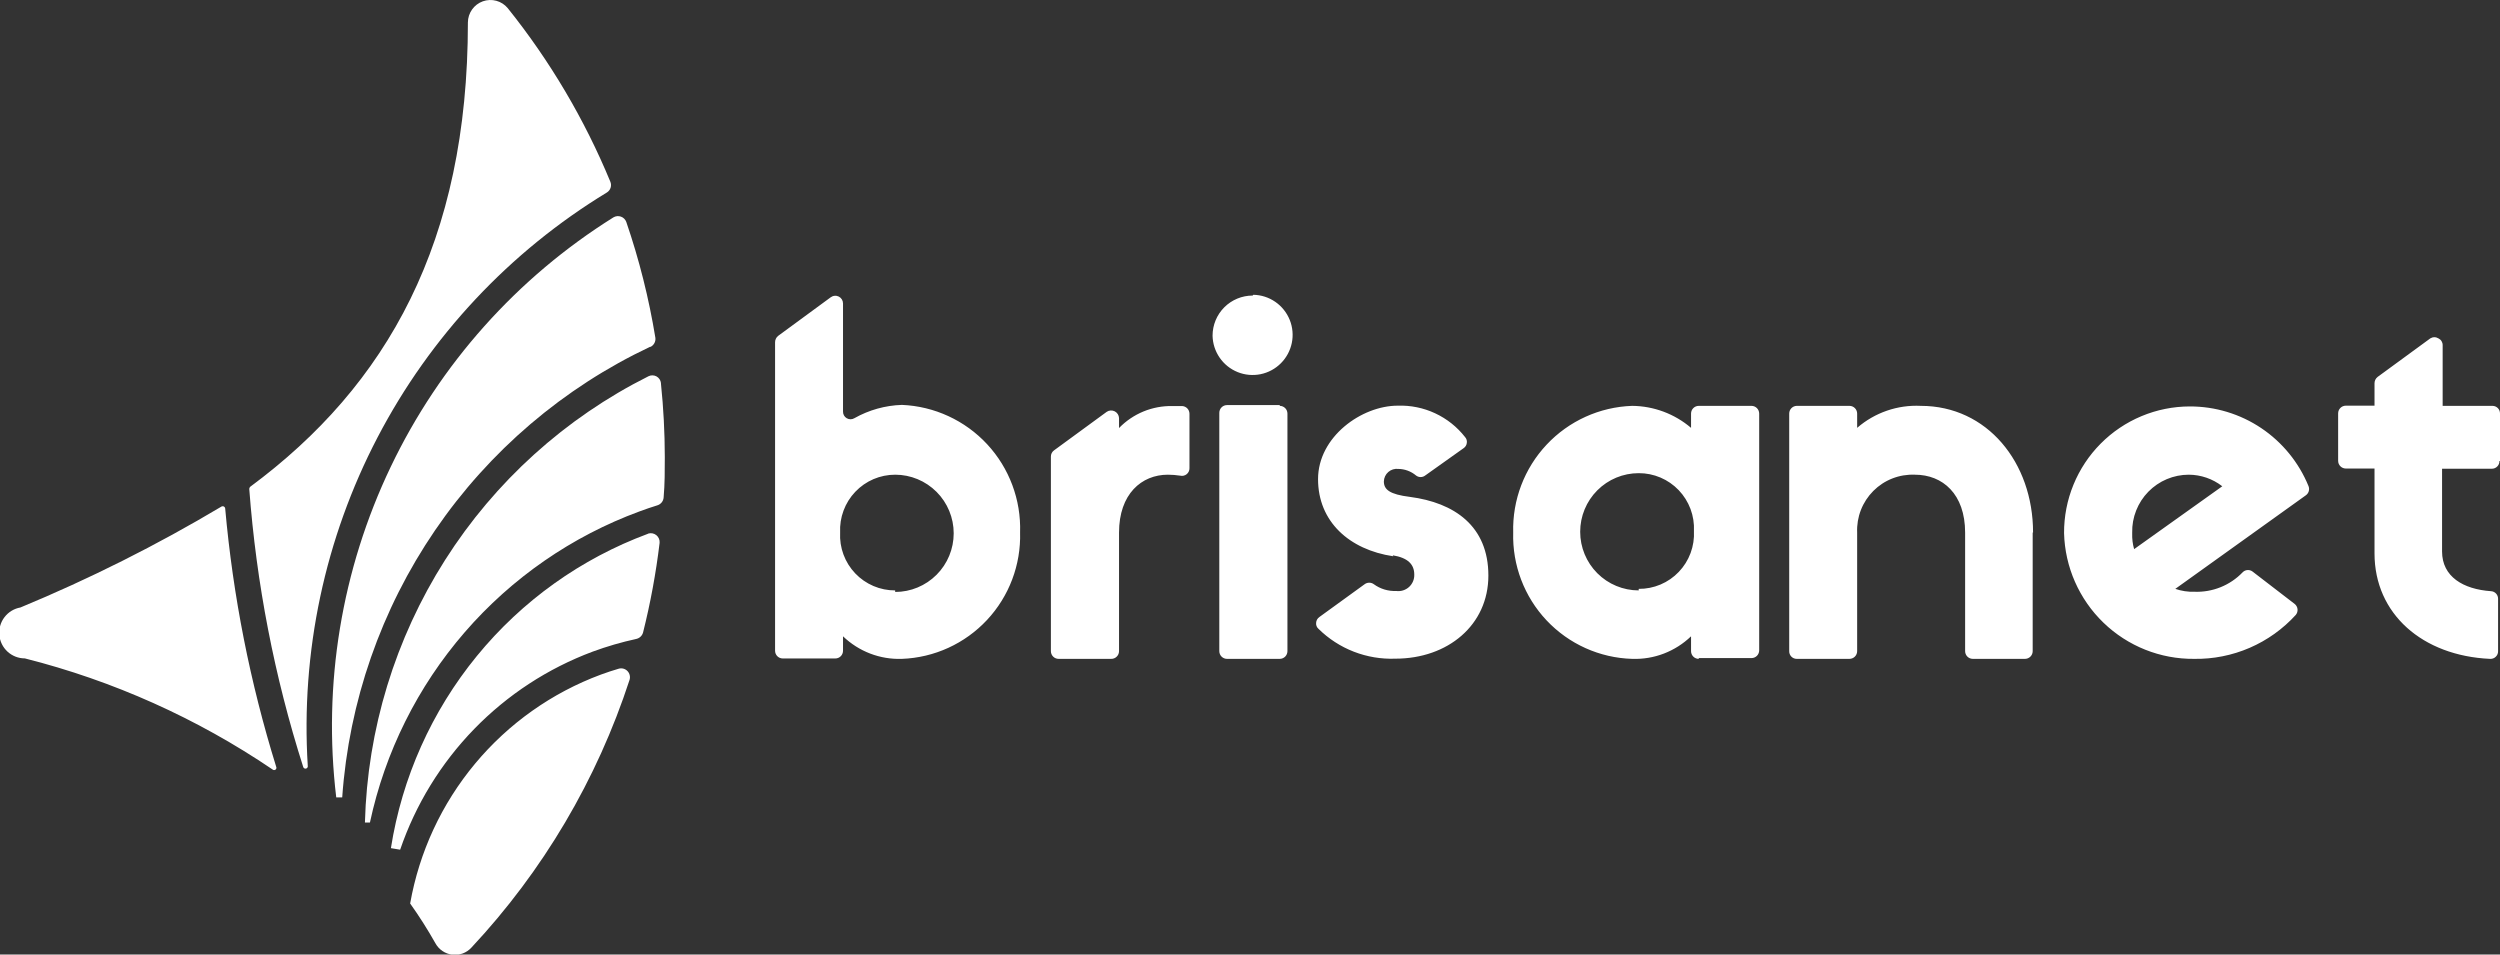 <svg width="165" height="63" viewBox="0 0 165 63" fill="none" xmlns="http://www.w3.org/2000/svg">
<rect x="0" y="0" width="165" height="63" fill="#333333" stroke="none"/>
<g clip-path="url(#clip0)">
<path fill-rule="evenodd" clip-rule="evenodd" d="M40.053 12.705C40.17 12.633 40.258 12.522 40.3 12.391C40.342 12.26 40.335 12.119 40.282 11.992C38.578 7.872 36.298 4.015 33.511 0.538C33.316 0.303 33.054 0.133 32.76 0.053C32.466 -0.028 32.154 -0.016 31.867 0.087C31.58 0.19 31.332 0.378 31.155 0.628C30.979 0.877 30.883 1.174 30.881 1.479C30.881 15.963 25.559 25.432 16.514 32.127C16.476 32.163 16.453 32.214 16.451 32.267C16.918 38.498 18.111 44.654 20.008 50.607C20.016 50.647 20.04 50.683 20.075 50.705C20.109 50.728 20.151 50.736 20.192 50.728C20.232 50.719 20.268 50.695 20.29 50.66C20.313 50.626 20.321 50.584 20.312 50.543C19.846 43.032 21.439 35.536 24.918 28.867C28.398 22.198 33.632 16.609 40.053 12.705ZM42.911 22.887C37.19 25.587 32.291 29.766 28.718 34.994C25.146 40.222 23.029 46.31 22.586 52.63H22.192C21.297 45.167 22.542 37.603 25.782 30.823C29.021 24.043 34.121 18.328 40.485 14.347C40.559 14.302 40.642 14.275 40.728 14.266C40.814 14.258 40.901 14.268 40.983 14.298C41.064 14.327 41.138 14.374 41.199 14.435C41.26 14.496 41.307 14.571 41.336 14.652C42.188 17.139 42.83 19.694 43.254 22.289C43.272 22.412 43.249 22.538 43.189 22.648C43.13 22.758 43.037 22.846 42.924 22.899L42.911 22.887ZM14.609 33.438C14.633 33.422 14.661 33.413 14.689 33.412C14.718 33.41 14.746 33.416 14.772 33.429C14.798 33.442 14.819 33.461 14.835 33.485C14.851 33.509 14.861 33.536 14.863 33.565C15.379 39.349 16.508 45.062 18.229 50.607C18.245 50.639 18.249 50.675 18.24 50.71C18.232 50.745 18.211 50.775 18.183 50.797C18.154 50.818 18.119 50.828 18.083 50.826C18.047 50.824 18.014 50.809 17.988 50.785C13.004 47.409 7.472 44.928 1.639 43.454C1.216 43.454 0.809 43.295 0.497 43.009C0.186 42.723 -0.008 42.33 -0.044 41.908C-0.081 41.486 0.041 41.066 0.299 40.73C0.557 40.394 0.93 40.167 1.347 40.094C5.922 38.199 10.354 35.975 14.609 33.438ZM42.772 35.219C42.864 35.19 42.962 35.183 43.057 35.2C43.152 35.218 43.241 35.259 43.317 35.319C43.392 35.38 43.452 35.458 43.49 35.547C43.528 35.637 43.543 35.734 43.534 35.83C43.294 37.824 42.93 39.801 42.441 41.749C42.412 41.852 42.355 41.946 42.277 42.02C42.198 42.094 42.102 42.145 41.997 42.169C41.017 42.382 40.054 42.663 39.113 43.009C36.163 44.111 33.493 45.855 31.296 48.115C29.1 50.375 27.431 53.095 26.41 56.08L25.8 55.978C26.532 51.322 28.489 46.946 31.47 43.3C34.451 39.653 38.347 36.869 42.759 35.232L42.772 35.219ZM40.853 44.129C40.953 44.104 41.058 44.106 41.157 44.135C41.256 44.164 41.346 44.219 41.417 44.294C41.488 44.369 41.538 44.462 41.561 44.562C41.585 44.663 41.582 44.768 41.552 44.867C39.405 51.454 35.84 57.489 31.11 62.545C30.951 62.717 30.754 62.849 30.535 62.93C30.315 63.01 30.079 63.038 29.847 63.009C29.615 62.98 29.393 62.897 29.2 62.765C29.006 62.634 28.847 62.458 28.735 62.252C28.226 61.349 27.671 60.474 27.07 59.63C27.671 56.231 29.149 53.048 31.358 50.398C33.566 47.748 36.428 45.722 39.659 44.523C40.053 44.383 40.447 44.243 40.853 44.129ZM43.623 25.318C43.79 26.929 43.875 28.547 43.877 30.167C43.877 31.058 43.877 31.949 43.8 32.827C43.793 32.945 43.75 33.058 43.678 33.151C43.605 33.244 43.506 33.313 43.394 33.349C43 33.476 42.594 33.603 42.2 33.756C37.747 35.396 33.782 38.139 30.672 41.728C27.563 45.318 25.41 49.638 24.416 54.285H24.085C24.249 48.138 26.077 42.152 29.372 36.965C32.668 31.777 37.308 27.585 42.797 24.834C42.879 24.792 42.97 24.771 43.062 24.773C43.154 24.774 43.245 24.797 43.326 24.841C43.407 24.885 43.476 24.947 43.528 25.024C43.58 25.1 43.612 25.188 43.623 25.279V25.318Z" fill="white"/>
<path fill-rule="evenodd" clip-rule="evenodd" d="M140.725 35.149C140.714 34.651 140.803 34.156 140.987 33.693C141.17 33.23 141.443 32.809 141.791 32.453C142.139 32.098 142.554 31.815 143.012 31.622C143.47 31.43 143.962 31.33 144.459 31.33C145.26 31.334 146.037 31.602 146.67 32.094L140.852 36.243C140.755 35.904 140.713 35.552 140.725 35.2V35.149ZM108.154 38.967C107.13 38.967 106.147 38.559 105.423 37.834C104.699 37.108 104.292 36.124 104.292 35.098C104.292 34.072 104.699 33.087 105.423 32.362C106.147 31.636 107.13 31.229 108.154 31.229C108.647 31.226 109.136 31.325 109.59 31.518C110.045 31.711 110.455 31.995 110.796 32.352C111.137 32.71 111.402 33.133 111.575 33.596C111.747 34.059 111.824 34.553 111.8 35.047C111.826 35.541 111.75 36.035 111.579 36.5C111.407 36.964 111.142 37.388 110.8 37.745C110.459 38.103 110.048 38.387 109.593 38.579C109.138 38.772 108.648 38.869 108.154 38.865V38.967ZM112.117 43.434H115.598C115.733 43.434 115.862 43.38 115.957 43.285C116.052 43.19 116.106 43.06 116.106 42.925V27.296C116.106 27.161 116.052 27.031 115.957 26.936C115.862 26.84 115.733 26.787 115.598 26.787H112.117C111.982 26.787 111.853 26.84 111.758 26.936C111.663 27.031 111.609 27.161 111.609 27.296V28.238C110.523 27.313 109.147 26.799 107.722 26.787C105.577 26.86 103.547 27.78 102.077 29.347C100.606 30.913 99.813 32.999 99.871 35.149C99.81 37.297 100.602 39.382 102.074 40.945C103.546 42.508 105.578 43.422 107.722 43.485C108.436 43.51 109.149 43.392 109.816 43.136C110.484 42.88 111.094 42.492 111.609 41.996V42.976C111.609 43.111 111.663 43.24 111.758 43.336C111.853 43.431 111.982 43.485 112.117 43.485V43.434ZM91.919 36.65C92.936 36.816 93.342 37.261 93.342 37.923C93.347 38.077 93.319 38.229 93.259 38.371C93.199 38.512 93.109 38.639 92.996 38.742C92.882 38.844 92.747 38.921 92.601 38.967C92.454 39.012 92.3 39.025 92.148 39.005C91.621 39.027 91.101 38.87 90.674 38.559C90.587 38.493 90.48 38.458 90.37 38.458C90.26 38.458 90.153 38.493 90.065 38.559L87.079 40.723C87.017 40.766 86.965 40.823 86.927 40.889C86.89 40.955 86.868 41.029 86.864 41.105C86.855 41.178 86.865 41.252 86.892 41.321C86.918 41.39 86.961 41.451 87.016 41.499C87.684 42.158 88.479 42.673 89.353 43.012C90.227 43.351 91.161 43.508 92.097 43.472C95.552 43.472 98.233 41.258 98.233 37.987C98.233 34.716 95.984 33.176 93.05 32.794C91.716 32.629 91.335 32.31 91.335 31.776C91.338 31.657 91.365 31.54 91.416 31.432C91.466 31.325 91.539 31.229 91.629 31.151C91.718 31.073 91.823 31.015 91.937 30.98C92.05 30.945 92.17 30.934 92.288 30.949C92.716 30.953 93.128 31.106 93.456 31.381C93.543 31.449 93.651 31.486 93.761 31.486C93.872 31.486 93.979 31.449 94.066 31.381L96.607 29.574C96.663 29.535 96.71 29.483 96.746 29.424C96.781 29.365 96.803 29.299 96.81 29.23C96.821 29.162 96.816 29.093 96.796 29.026C96.777 28.96 96.742 28.899 96.696 28.849C96.17 28.176 95.493 27.638 94.721 27.278C93.948 26.917 93.101 26.745 92.25 26.774C89.874 26.774 86.991 28.823 86.991 31.623C86.991 34.423 89.049 36.281 91.957 36.714L91.919 36.65ZM84.463 26.736H80.982C80.847 26.736 80.718 26.79 80.623 26.885C80.528 26.98 80.474 27.11 80.474 27.245V42.976C80.474 43.111 80.528 43.24 80.623 43.336C80.718 43.431 80.847 43.485 80.982 43.485H84.463C84.597 43.485 84.727 43.431 84.822 43.336C84.917 43.24 84.971 43.111 84.971 42.976V27.296C84.971 27.161 84.917 27.031 84.822 26.936C84.727 26.84 84.597 26.787 84.463 26.787V26.736ZM82.722 19.456C83.24 19.466 83.744 19.628 84.171 19.923C84.597 20.218 84.928 20.632 85.122 21.113C85.316 21.595 85.364 22.123 85.26 22.632C85.156 23.14 84.906 23.607 84.539 23.974C84.173 24.342 83.707 24.593 83.199 24.697C82.691 24.8 82.164 24.752 81.684 24.558C81.203 24.364 80.79 24.033 80.496 23.605C80.202 23.178 80.039 22.673 80.029 22.154C80.029 21.452 80.308 20.779 80.803 20.282C81.299 19.786 81.971 19.507 82.672 19.507L82.722 19.456ZM59.527 26.723C58.425 26.758 57.349 27.059 56.389 27.601C56.312 27.647 56.225 27.672 56.136 27.672C56.046 27.672 55.959 27.648 55.882 27.602C55.805 27.557 55.742 27.491 55.699 27.413C55.657 27.334 55.636 27.245 55.639 27.156V20.029C55.639 19.934 55.613 19.841 55.564 19.761C55.514 19.68 55.443 19.616 55.359 19.573C55.274 19.531 55.18 19.513 55.086 19.522C54.992 19.53 54.902 19.565 54.827 19.621L51.358 22.167C51.295 22.217 51.244 22.281 51.209 22.353C51.173 22.426 51.155 22.506 51.155 22.587V42.95C51.155 43.085 51.209 43.215 51.304 43.31C51.399 43.406 51.529 43.459 51.663 43.459H55.131C55.266 43.459 55.395 43.406 55.491 43.31C55.586 43.215 55.639 43.085 55.639 42.95V41.996C56.155 42.492 56.764 42.88 57.432 43.136C58.1 43.392 58.812 43.51 59.527 43.485C61.663 43.405 63.681 42.483 65.142 40.919C66.603 39.356 67.388 37.277 67.326 35.136C67.395 32.987 66.614 30.897 65.154 29.322C63.693 27.747 61.671 26.813 59.527 26.723ZM59.082 38.967C58.589 38.969 58.101 38.871 57.647 38.677C57.194 38.484 56.784 38.2 56.444 37.842C56.104 37.485 55.84 37.062 55.669 36.598C55.498 36.135 55.423 35.642 55.449 35.149C55.425 34.656 55.501 34.163 55.673 33.701C55.844 33.239 56.108 32.816 56.448 32.459C56.788 32.102 57.197 31.817 57.649 31.623C58.102 31.43 58.59 31.33 59.082 31.33C60.106 31.33 61.088 31.738 61.813 32.464C62.537 33.189 62.944 34.173 62.944 35.2C62.944 36.226 62.537 37.21 61.813 37.935C61.088 38.661 60.106 39.069 59.082 39.069V38.967ZM134.182 35.149C134.182 30.516 131.146 26.787 126.777 26.787C125.241 26.71 123.735 27.23 122.572 28.238V27.296C122.572 27.161 122.518 27.031 122.423 26.936C122.328 26.84 122.198 26.787 122.064 26.787H118.583C118.451 26.79 118.325 26.845 118.232 26.94C118.139 27.035 118.088 27.163 118.088 27.296V42.976C118.086 43.042 118.098 43.108 118.122 43.17C118.146 43.231 118.182 43.288 118.228 43.335C118.274 43.383 118.33 43.42 118.391 43.446C118.451 43.472 118.517 43.485 118.583 43.485H122.064C122.198 43.485 122.328 43.431 122.423 43.336C122.518 43.24 122.572 43.111 122.572 42.976V35.149C122.55 34.641 122.634 34.135 122.818 33.662C123.002 33.189 123.282 32.76 123.64 32.401C123.998 32.042 124.427 31.761 124.899 31.577C125.371 31.393 125.877 31.309 126.383 31.33C128.212 31.33 129.698 32.603 129.698 35.149V42.976C129.698 43.111 129.752 43.24 129.847 43.336C129.942 43.431 130.072 43.485 130.206 43.485H133.649C133.784 43.485 133.913 43.431 134.008 43.336C134.104 43.24 134.157 43.111 134.157 42.976V35.149H134.182ZM165 30.427V27.296C165.002 27.23 164.99 27.164 164.966 27.102C164.942 27.04 164.906 26.984 164.86 26.937C164.813 26.889 164.758 26.852 164.697 26.826C164.636 26.8 164.571 26.787 164.505 26.787H161.215V22.778C161.216 22.684 161.19 22.593 161.141 22.514C161.091 22.434 161.02 22.372 160.935 22.332C160.855 22.283 160.763 22.256 160.668 22.256C160.574 22.256 160.482 22.283 160.402 22.332L156.921 24.878C156.858 24.928 156.806 24.991 156.771 25.064C156.736 25.137 156.718 25.217 156.718 25.298V26.774H154.825C154.69 26.774 154.561 26.828 154.466 26.923C154.37 27.019 154.317 27.148 154.317 27.283V30.414C154.317 30.549 154.37 30.679 154.466 30.774C154.561 30.869 154.69 30.923 154.825 30.923H156.718V36.523C156.718 40.52 159.881 43.281 164.339 43.485C164.409 43.491 164.48 43.481 164.545 43.457C164.611 43.433 164.671 43.395 164.721 43.345C164.771 43.298 164.81 43.241 164.837 43.177C164.863 43.113 164.875 43.045 164.873 42.976V39.527C164.877 39.397 164.829 39.272 164.741 39.176C164.654 39.081 164.532 39.024 164.403 39.018C162.574 38.89 161.176 38.063 161.176 36.396V30.936H164.467C164.533 30.936 164.598 30.923 164.659 30.897C164.72 30.871 164.775 30.834 164.821 30.786C164.868 30.739 164.904 30.682 164.928 30.621C164.952 30.559 164.964 30.493 164.962 30.427H165ZM78.022 26.799H77.387C76.731 26.785 76.078 26.907 75.47 27.156C74.863 27.406 74.313 27.778 73.856 28.25V27.589C73.851 27.496 73.822 27.406 73.772 27.328C73.721 27.25 73.651 27.188 73.568 27.146C73.486 27.105 73.393 27.086 73.301 27.092C73.208 27.098 73.119 27.129 73.043 27.181L69.562 29.727C69.498 29.773 69.446 29.835 69.411 29.906C69.376 29.977 69.358 30.055 69.359 30.134V42.976C69.359 43.111 69.412 43.24 69.508 43.336C69.603 43.431 69.732 43.485 69.867 43.485H73.335C73.403 43.487 73.47 43.475 73.533 43.45C73.596 43.425 73.654 43.388 73.702 43.34C73.751 43.293 73.789 43.236 73.816 43.174C73.842 43.111 73.856 43.044 73.856 42.976V35.149C73.856 32.603 75.342 31.33 77.082 31.33C77.354 31.332 77.626 31.353 77.895 31.394C77.969 31.412 78.046 31.412 78.12 31.395C78.194 31.378 78.263 31.344 78.322 31.296C78.381 31.248 78.428 31.188 78.46 31.118C78.492 31.049 78.507 30.974 78.505 30.898V27.309C78.505 27.178 78.455 27.052 78.365 26.957C78.275 26.863 78.153 26.806 78.022 26.799ZM148.003 37.783C147.595 38.205 147.102 38.537 146.557 38.756C146.012 38.975 145.427 39.078 144.84 39.056C144.409 39.071 143.978 39.006 143.57 38.865L152.183 32.692C152.277 32.626 152.346 32.529 152.379 32.418C152.411 32.307 152.405 32.188 152.361 32.081C151.724 30.524 150.638 29.192 149.242 28.255C147.846 27.319 146.203 26.821 144.523 26.825C143.43 26.827 142.348 27.044 141.339 27.466C140.33 27.887 139.414 28.504 138.643 29.281C137.872 30.058 137.262 30.979 136.848 31.993C136.433 33.006 136.223 34.092 136.228 35.187C136.287 37.422 137.221 39.544 138.827 41.096C140.433 42.648 142.584 43.506 144.815 43.485C146.074 43.505 147.323 43.256 148.48 42.756C149.636 42.256 150.673 41.515 151.522 40.583C151.566 40.531 151.598 40.47 151.618 40.405C151.637 40.34 151.644 40.272 151.637 40.204C151.63 40.137 151.609 40.071 151.576 40.012C151.544 39.952 151.499 39.9 151.446 39.858L148.664 37.719C148.565 37.646 148.443 37.612 148.321 37.624C148.199 37.636 148.086 37.693 148.003 37.783Z" fill="white"/>
</g>
<defs>
<clipPath id="clip0">
<rect width="165" height="63" fill="white"/>
</clipPath>
</defs>
</svg>
